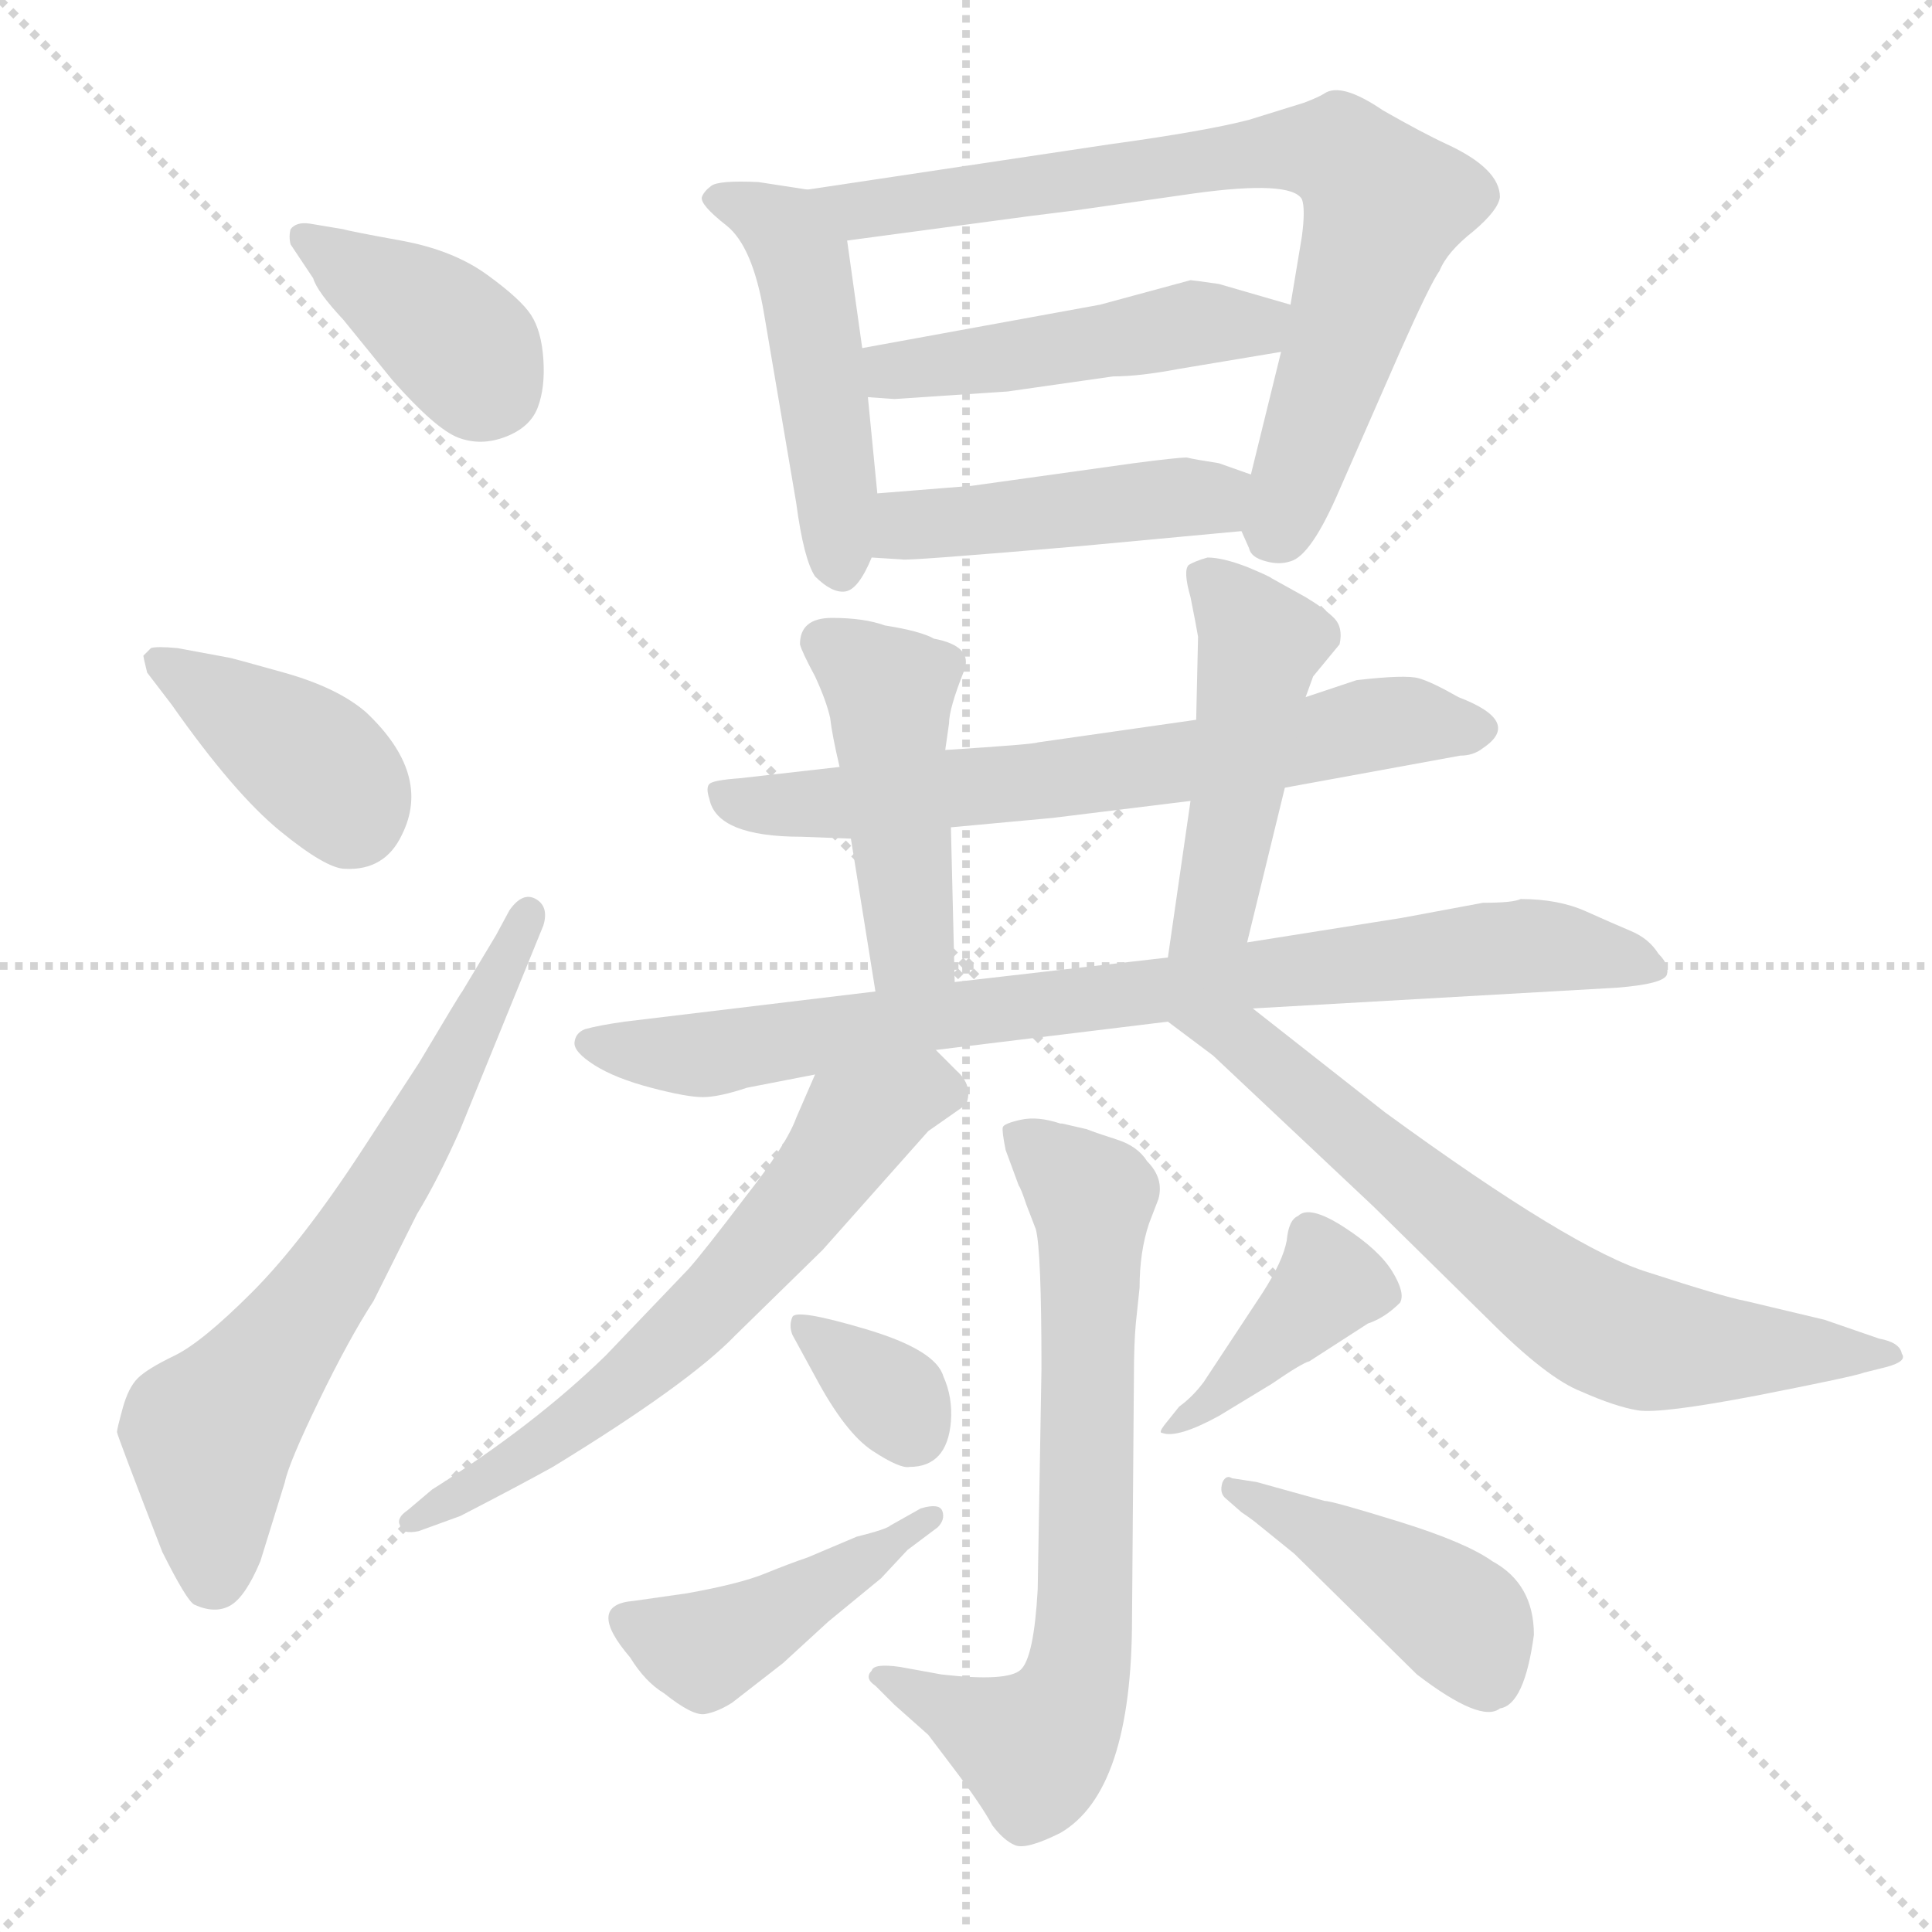 <svg xmlns="http://www.w3.org/2000/svg" version="1.1" viewBox="0 0 1024 1024">
  <g stroke="lightgray" stroke-dasharray="1,1" stroke-width="1" transform="scale(4, 4)">
    <line x1="0" y1="0" x2="256" y2="256" />
    <line x1="256" y1="0" x2="0" y2="256" />
    <line x1="128" y1="0" x2="128" y2="256" />
    <line x1="0" y1="128" x2="256" y2="128" />
  </g>
  <g transform="scale(1.0, -1.0) translate(0.0, -813.50)">
    <style type="text/css">
      
        @keyframes keyframes0 {
          from {
            stroke: blue;
            stroke-dashoffset: 385;
            stroke-width: 128;
          }
          56% {
            animation-timing-function: step-end;
            stroke: blue;
            stroke-dashoffset: 0;
            stroke-width: 128;
          }
          to {
            stroke: black;
            stroke-width: 1024;
          }
        }
        #make-me-a-hanzi-animation-0 {
          animation: keyframes0 0.563s both;
          animation-delay: 0s;
          animation-timing-function: linear;
        }
      
        @keyframes keyframes1 {
          from {
            stroke: blue;
            stroke-dashoffset: 390;
            stroke-width: 128;
          }
          56% {
            animation-timing-function: step-end;
            stroke: blue;
            stroke-dashoffset: 0;
            stroke-width: 128;
          }
          to {
            stroke: black;
            stroke-width: 1024;
          }
        }
        #make-me-a-hanzi-animation-1 {
          animation: keyframes1 0.567s both;
          animation-delay: 0.563s;
          animation-timing-function: linear;
        }
      
        @keyframes keyframes2 {
          from {
            stroke: blue;
            stroke-dashoffset: 659;
            stroke-width: 128;
          }
          68% {
            animation-timing-function: step-end;
            stroke: blue;
            stroke-dashoffset: 0;
            stroke-width: 128;
          }
          to {
            stroke: black;
            stroke-width: 1024;
          }
        }
        #make-me-a-hanzi-animation-2 {
          animation: keyframes2 0.786s both;
          animation-delay: 1.131s;
          animation-timing-function: linear;
        }
      
        @keyframes keyframes3 {
          from {
            stroke: blue;
            stroke-dashoffset: 482;
            stroke-width: 128;
          }
          61% {
            animation-timing-function: step-end;
            stroke: blue;
            stroke-dashoffset: 0;
            stroke-width: 128;
          }
          to {
            stroke: black;
            stroke-width: 1024;
          }
        }
        #make-me-a-hanzi-animation-3 {
          animation: keyframes3 0.642s both;
          animation-delay: 1.917s;
          animation-timing-function: linear;
        }
      
        @keyframes keyframes4 {
          from {
            stroke: blue;
            stroke-dashoffset: 752;
            stroke-width: 128;
          }
          71% {
            animation-timing-function: step-end;
            stroke: blue;
            stroke-dashoffset: 0;
            stroke-width: 128;
          }
          to {
            stroke: black;
            stroke-width: 1024;
          }
        }
        #make-me-a-hanzi-animation-4 {
          animation: keyframes4 0.862s both;
          animation-delay: 2.559s;
          animation-timing-function: linear;
        }
      
        @keyframes keyframes5 {
          from {
            stroke: blue;
            stroke-dashoffset: 473;
            stroke-width: 128;
          }
          61% {
            animation-timing-function: step-end;
            stroke: blue;
            stroke-dashoffset: 0;
            stroke-width: 128;
          }
          to {
            stroke: black;
            stroke-width: 1024;
          }
        }
        #make-me-a-hanzi-animation-5 {
          animation: keyframes5 0.635s both;
          animation-delay: 3.421s;
          animation-timing-function: linear;
        }
      
        @keyframes keyframes6 {
          from {
            stroke: blue;
            stroke-dashoffset: 451;
            stroke-width: 128;
          }
          59% {
            animation-timing-function: step-end;
            stroke: blue;
            stroke-dashoffset: 0;
            stroke-width: 128;
          }
          to {
            stroke: black;
            stroke-width: 1024;
          }
        }
        #make-me-a-hanzi-animation-6 {
          animation: keyframes6 0.617s both;
          animation-delay: 4.056s;
          animation-timing-function: linear;
        }
      
        @keyframes keyframes7 {
          from {
            stroke: blue;
            stroke-dashoffset: 659;
            stroke-width: 128;
          }
          68% {
            animation-timing-function: step-end;
            stroke: blue;
            stroke-dashoffset: 0;
            stroke-width: 128;
          }
          to {
            stroke: black;
            stroke-width: 1024;
          }
        }
        #make-me-a-hanzi-animation-7 {
          animation: keyframes7 0.786s both;
          animation-delay: 4.673s;
          animation-timing-function: linear;
        }
      
        @keyframes keyframes8 {
          from {
            stroke: blue;
            stroke-dashoffset: 455;
            stroke-width: 128;
          }
          60% {
            animation-timing-function: step-end;
            stroke: blue;
            stroke-dashoffset: 0;
            stroke-width: 128;
          }
          to {
            stroke: black;
            stroke-width: 1024;
          }
        }
        #make-me-a-hanzi-animation-8 {
          animation: keyframes8 0.62s both;
          animation-delay: 5.459s;
          animation-timing-function: linear;
        }
      
        @keyframes keyframes9 {
          from {
            stroke: blue;
            stroke-dashoffset: 473;
            stroke-width: 128;
          }
          61% {
            animation-timing-function: step-end;
            stroke: blue;
            stroke-dashoffset: 0;
            stroke-width: 128;
          }
          to {
            stroke: black;
            stroke-width: 1024;
          }
        }
        #make-me-a-hanzi-animation-9 {
          animation: keyframes9 0.635s both;
          animation-delay: 6.08s;
          animation-timing-function: linear;
        }
      
        @keyframes keyframes10 {
          from {
            stroke: blue;
            stroke-dashoffset: 824;
            stroke-width: 128;
          }
          73% {
            animation-timing-function: step-end;
            stroke: blue;
            stroke-dashoffset: 0;
            stroke-width: 128;
          }
          to {
            stroke: black;
            stroke-width: 1024;
          }
        }
        #make-me-a-hanzi-animation-10 {
          animation: keyframes10 0.921s both;
          animation-delay: 6.715s;
          animation-timing-function: linear;
        }
      
        @keyframes keyframes11 {
          from {
            stroke: blue;
            stroke-dashoffset: 627;
            stroke-width: 128;
          }
          67% {
            animation-timing-function: step-end;
            stroke: blue;
            stroke-dashoffset: 0;
            stroke-width: 128;
          }
          to {
            stroke: black;
            stroke-width: 1024;
          }
        }
        #make-me-a-hanzi-animation-11 {
          animation: keyframes11 0.76s both;
          animation-delay: 7.635s;
          animation-timing-function: linear;
        }
      
        @keyframes keyframes12 {
          from {
            stroke: blue;
            stroke-dashoffset: 685;
            stroke-width: 128;
          }
          69% {
            animation-timing-function: step-end;
            stroke: blue;
            stroke-dashoffset: 0;
            stroke-width: 128;
          }
          to {
            stroke: black;
            stroke-width: 1024;
          }
        }
        #make-me-a-hanzi-animation-12 {
          animation: keyframes12 0.807s both;
          animation-delay: 8.396s;
          animation-timing-function: linear;
        }
      
        @keyframes keyframes13 {
          from {
            stroke: blue;
            stroke-dashoffset: 693;
            stroke-width: 128;
          }
          69% {
            animation-timing-function: step-end;
            stroke: blue;
            stroke-dashoffset: 0;
            stroke-width: 128;
          }
          to {
            stroke: black;
            stroke-width: 1024;
          }
        }
        #make-me-a-hanzi-animation-13 {
          animation: keyframes13 0.814s both;
          animation-delay: 9.203s;
          animation-timing-function: linear;
        }
      
        @keyframes keyframes14 {
          from {
            stroke: blue;
            stroke-dashoffset: 339;
            stroke-width: 128;
          }
          52% {
            animation-timing-function: step-end;
            stroke: blue;
            stroke-dashoffset: 0;
            stroke-width: 128;
          }
          to {
            stroke: black;
            stroke-width: 1024;
          }
        }
        #make-me-a-hanzi-animation-14 {
          animation: keyframes14 0.526s both;
          animation-delay: 10.017s;
          animation-timing-function: linear;
        }
      
        @keyframes keyframes15 {
          from {
            stroke: blue;
            stroke-dashoffset: 434;
            stroke-width: 128;
          }
          59% {
            animation-timing-function: step-end;
            stroke: blue;
            stroke-dashoffset: 0;
            stroke-width: 128;
          }
          to {
            stroke: black;
            stroke-width: 1024;
          }
        }
        #make-me-a-hanzi-animation-15 {
          animation: keyframes15 0.603s both;
          animation-delay: 10.543s;
          animation-timing-function: linear;
        }
      
        @keyframes keyframes16 {
          from {
            stroke: blue;
            stroke-dashoffset: 396;
            stroke-width: 128;
          }
          56% {
            animation-timing-function: step-end;
            stroke: blue;
            stroke-dashoffset: 0;
            stroke-width: 128;
          }
          to {
            stroke: black;
            stroke-width: 1024;
          }
        }
        #make-me-a-hanzi-animation-16 {
          animation: keyframes16 0.572s both;
          animation-delay: 11.146s;
          animation-timing-function: linear;
        }
      
        @keyframes keyframes17 {
          from {
            stroke: blue;
            stroke-dashoffset: 426;
            stroke-width: 128;
          }
          58% {
            animation-timing-function: step-end;
            stroke: blue;
            stroke-dashoffset: 0;
            stroke-width: 128;
          }
          to {
            stroke: black;
            stroke-width: 1024;
          }
        }
        #make-me-a-hanzi-animation-17 {
          animation: keyframes17 0.597s both;
          animation-delay: 11.718s;
          animation-timing-function: linear;
        }
      
    </style>
    
      <path d="M 164 695 Q 157 696 154 692 Q 153 688 154 684 L 166 666 Q 168 659 182 644 L 208 612 Q 231 586 243 581.5 Q 255 577 268 582 Q 281 587 285 597.5 Q 289 608 288 623 Q 287 638 281.5 646.5 Q 276 655 258 668 Q 240 681 212.5 686 Q 185 691 182 692 L 164 695 Z" fill="lightgray" />
    
      <path d="M 78 457 L 91 440 Q 124 393 148.5 373 Q 173 353 183 353 Q 204 352 213 371 Q 229 403 194 436 Q 179 449 150.5 457 Q 122 465 121 465 L 94 470 Q 83 471 80 470 L 76 466 Q 76 465 78 457 Z" fill="lightgray" />
    
      <path d="M 288 323 Q 291 333 284 337 Q 277 341 270 331 L 263 318 L 245 288 Q 244 287 222 250 L 192 204 Q 160 155 133.5 128.5 Q 107 102 92.5 95 Q 78 88 73 83 Q 68 78 65 67 Q 62 56 62 54.5 Q 62 53 86 -9 Q 99 -35 103 -37 Q 114 -42 122 -37.5 Q 130 -33 138 -14 L 151 28 Q 153 38 169 71 Q 185 104 198 124 L 221 170 Q 232 188 244 215 L 288 323 Z" fill="lightgray" />
    
      <path d="M 428 713 L 402 717 Q 381 718 377 715 Q 373 712 372 709 Q 371 705 385 694 Q 399 683 405 647 L 422 547 Q 426 517 432 508 Q 441 499 448 500 Q 455 501 462 518 L 465 552 L 460 603 L 457 629 L 449 686 C 446 710 446 710 428 713 Z" fill="lightgray" />
    
      <path d="M 658 532 L 662 523 Q 663 518 671 516 Q 678 514 684 516 Q 695 519 710 554 L 742 627 Q 758 663 763 670 Q 767 680 781 691 Q 794 702 795 709 Q 795 724 767 737 Q 754 743 733 755 Q 711 770 702 764 Q 699 762 691 759 L 662 750 Q 639 744 588 737 L 428 713 C 398 709 419 682 449 686 L 546 699 Q 554 700 570 702 L 633 711 Q 684 718 690 708 Q 692 703 690 688 L 684 652 L 679 627 L 663 562 C 656 535 656 535 658 532 Z" fill="lightgray" />
    
      <path d="M 684 652 L 646 663 Q 632 665 631 665 L 583 652 L 457 629 C 427 624 430 605 460 603 L 474 602 L 534 606 L 590 614 Q 604 614 625 618 L 679 627 C 709 632 713 644 684 652 Z" fill="lightgray" />
    
      <path d="M 462 518 L 478 517 Q 479 516 572 524 L 658 532 C 688 535 691 552 663 562 L 646 568 Q 633 570 629 571 Q 624 571 601 568 L 515 556 L 465 552 C 435 550 432 520 462 518 Z" fill="lightgray" />
    
      <path d="M 445 407 L 392 401 Q 378 400 376 398 Q 374 396 376 390 Q 380 370 425 370 L 451 369 L 504 375 L 558 380 L 631 389 L 681 396 L 774 413 Q 781 413 786 417 Q 807 431 773 444 Q 759 452 752 454 Q 745 456 719 453 L 692 444 L 634 432 L 550 420 Q 548 419 501 416 L 445 407 Z" fill="lightgray" />
    
      <path d="M 503 430 Q 503 438 511 458 Q 516 471 495 475 Q 488 479 469 482 Q 458 486 441 486 Q 424 486 424 472 Q 425 468 432 455 Q 438 442 440 433 Q 441 424 445 407 L 451 369 L 464 288 C 469 258 507 263 506 293 L 504 375 L 501 416 L 503 430 Z" fill="lightgray" />
    
      <path d="M 661 314 L 681 396 L 692 444 L 696 455 L 710 472 Q 712 481 707 486 Q 702 491 692 497 L 674 507 Q 673 508 661 513 Q 648 518 640 518 Q 633 516 630 514 Q 627 511 631 497 Q 634 482 635 476 L 634 432 L 631 389 L 619 306 C 615 276 654 285 661 314 Z" fill="lightgray" />
    
      <path d="M 464 288 L 331 272 Q 317 270 310 268 Q 305 266 304.5 261 Q 304 256 315 249 Q 326 242 345 237 Q 364 232 372.5 232 Q 381 232 396 237 L 432 244 L 496 257 L 619 272 L 664 279 L 857 290 Q 882 292 883.5 297 Q 885 302 879 308 Q 874 316 864.5 320 Q 855 324 840.5 330.5 Q 826 337 806 337 Q 802 335 786 335 L 743 327 L 661 314 L 619 306 L 506 293 L 464 288 Z" fill="lightgray" />
    
      <path d="M 432 244 L 422 221 Q 417 207 395 179 Q 373 150 365 141 L 321 95 Q 283 58 229 24 L 216 13 Q 210 9 212 5 Q 213 0 222 2 L 244 10 Q 275 26 293 36 Q 365 80 390 106 L 436 151 L 492 214 L 512 228 Q 516 238 507 246 L 496 257 C 475 278 444 272 432 244 Z" fill="lightgray" />
    
      <path d="M 619 272 L 643 254 L 728 174 L 789 114 Q 820 83 838 76 Q 856 68 868 66 Q 880 64 932 74 Q 983 84 988 86 L 1000 89 Q 1011 92 1008 96 Q 1007 102 996 104 L 967 114 L 925 124 Q 914 126 874 139 Q 834 151 734 224 L 664 279 C 640 298 595 290 619 272 Z" fill="lightgray" />
    
      <path d="M 533 204 L 540 185 Q 541 184 544 175 L 549 162 Q 552 151 552 88 L 550 -29 Q 548 -65 541 -71.5 Q 534 -78 499 -74 L 477 -70 Q 463 -68 462 -72 Q 458 -76 464 -80 L 474 -90 L 492 -106 L 506 -124.5 Q 520 -143 526 -154 Q 532 -162 538 -164.5 Q 544 -167 562 -158 Q 600 -136 600 -44 L 601 84 Q 601 101 602 112 L 604 131 Q 604 150 609 165 L 614 178 Q 617 189 608 198 Q 603 206 592 209.5 Q 581 213 576 215 L 563 218 L 562 218 Q 550 222 541 220 Q 532 218 531.5 216 Q 531 214 533 204 Z" fill="lightgray" />
    
      <path d="M 432 84 Q 448 54 462.5 44.5 Q 477 35 482 36 Q 502 36 504 60 Q 505 73 500 84 Q 496 98 459 109 Q 422 120 420 115.5 Q 418 111 420 106 L 432 84 Z" fill="lightgray" />
    
      <path d="M 472 5 Q 470 3 454 -1 L 428 -12 Q 419 -15 405.5 -20.5 Q 392 -26 364 -31 L 336 -35 Q 310 -37 334 -65 Q 342 -78 352 -84 Q 367 -96 373.5 -95 Q 380 -94 388 -89 L 415 -68 L 439 -46 L 467 -23 L 481 -8 L 497 4 Q 501 8 499.5 12.5 Q 498 17 488 14 L 472 5 Z" fill="lightgray" />
    
      <path d="M 742 123 Q 745 128 738 139.5 Q 731 151 712.5 163 Q 694 175 688 169 Q 683 167 682 156 Q 680 145 669 128 L 638 81 Q 632 73 625 68 L 617 58 Q 614 54 616 54 Q 624 51 646 63 L 674 80 Q 690 91 694 92 L 725 112 Q 734 115 742 123 Z" fill="lightgray" />
    
      <path d="M 666 28 L 653 30 Q 650 32 648 28 Q 646 22 650 19 L 658 12 Q 661 10 665 7 L 686 -10 L 751 -74 Q 785 -100 795 -92 Q 808 -90 813 -53 Q 813 -26 791 -14 Q 777 -4 741.5 7 Q 706 18 702 18 L 666 28 Z" fill="lightgray" />
    
    
      <clipPath id="make-me-a-hanzi-clip-0">
        <path d="M 164 695 Q 157 696 154 692 Q 153 688 154 684 L 166 666 Q 168 659 182 644 L 208 612 Q 231 586 243 581.5 Q 255 577 268 582 Q 281 587 285 597.5 Q 289 608 288 623 Q 287 638 281.5 646.5 Q 276 655 258 668 Q 240 681 212.5 686 Q 185 691 182 692 L 164 695 Z" />
      </clipPath>
      <path clip-path="url(#make-me-a-hanzi-clip-0)" d="M 161 688 L 234 640 L 260 608" fill="none" id="make-me-a-hanzi-animation-0" stroke-dasharray="257 514" stroke-linecap="round" />
    
      <clipPath id="make-me-a-hanzi-clip-1">
        <path d="M 78 457 L 91 440 Q 124 393 148.5 373 Q 173 353 183 353 Q 204 352 213 371 Q 229 403 194 436 Q 179 449 150.5 457 Q 122 465 121 465 L 94 470 Q 83 471 80 470 L 76 466 Q 76 465 78 457 Z" />
      </clipPath>
      <path clip-path="url(#make-me-a-hanzi-clip-1)" d="M 83 463 L 156 417 L 183 391 L 186 381" fill="none" id="make-me-a-hanzi-animation-1" stroke-dasharray="262 524" stroke-linecap="round" />
    
      <clipPath id="make-me-a-hanzi-clip-2">
        <path d="M 288 323 Q 291 333 284 337 Q 277 341 270 331 L 263 318 L 245 288 Q 244 287 222 250 L 192 204 Q 160 155 133.5 128.5 Q 107 102 92.5 95 Q 78 88 73 83 Q 68 78 65 67 Q 62 56 62 54.5 Q 62 53 86 -9 Q 99 -35 103 -37 Q 114 -42 122 -37.5 Q 130 -33 138 -14 L 151 28 Q 153 38 169 71 Q 185 104 198 124 L 221 170 Q 232 188 244 215 L 288 323 Z" />
      </clipPath>
      <path clip-path="url(#make-me-a-hanzi-clip-2)" d="M 111 -26 L 111 53 L 199 174 L 280 328" fill="none" id="make-me-a-hanzi-animation-2" stroke-dasharray="531 1062" stroke-linecap="round" />
    
      <clipPath id="make-me-a-hanzi-clip-3">
        <path d="M 428 713 L 402 717 Q 381 718 377 715 Q 373 712 372 709 Q 371 705 385 694 Q 399 683 405 647 L 422 547 Q 426 517 432 508 Q 441 499 448 500 Q 455 501 462 518 L 465 552 L 460 603 L 457 629 L 449 686 C 446 710 446 710 428 713 Z" />
      </clipPath>
      <path clip-path="url(#make-me-a-hanzi-clip-3)" d="M 379 709 L 406 699 L 425 675 L 446 510" fill="none" id="make-me-a-hanzi-animation-3" stroke-dasharray="354 708" stroke-linecap="round" />
    
      <clipPath id="make-me-a-hanzi-clip-4">
        <path d="M 658 532 L 662 523 Q 663 518 671 516 Q 678 514 684 516 Q 695 519 710 554 L 742 627 Q 758 663 763 670 Q 767 680 781 691 Q 794 702 795 709 Q 795 724 767 737 Q 754 743 733 755 Q 711 770 702 764 Q 699 762 691 759 L 662 750 Q 639 744 588 737 L 428 713 C 398 709 419 682 449 686 L 546 699 Q 554 700 570 702 L 633 711 Q 684 718 690 708 Q 692 703 690 688 L 684 652 L 679 627 L 663 562 C 656 535 656 535 658 532 Z" />
      </clipPath>
      <path clip-path="url(#make-me-a-hanzi-clip-4)" d="M 436 712 L 456 702 L 675 734 L 711 732 L 734 705 L 677 533" fill="none" id="make-me-a-hanzi-animation-4" stroke-dasharray="624 1248" stroke-linecap="round" />
    
      <clipPath id="make-me-a-hanzi-clip-5">
        <path d="M 684 652 L 646 663 Q 632 665 631 665 L 583 652 L 457 629 C 427 624 430 605 460 603 L 474 602 L 534 606 L 590 614 Q 604 614 625 618 L 679 627 C 709 632 713 644 684 652 Z" />
      </clipPath>
      <path clip-path="url(#make-me-a-hanzi-clip-5)" d="M 465 623 L 473 617 L 509 621 L 636 643 L 666 641 L 676 647" fill="none" id="make-me-a-hanzi-animation-5" stroke-dasharray="345 690" stroke-linecap="round" />
    
      <clipPath id="make-me-a-hanzi-clip-6">
        <path d="M 462 518 L 478 517 Q 479 516 572 524 L 658 532 C 688 535 691 552 663 562 L 646 568 Q 633 570 629 571 Q 624 571 601 568 L 515 556 L 465 552 C 435 550 432 520 462 518 Z" />
      </clipPath>
      <path clip-path="url(#make-me-a-hanzi-clip-6)" d="M 466 523 L 484 535 L 656 555" fill="none" id="make-me-a-hanzi-animation-6" stroke-dasharray="323 646" stroke-linecap="round" />
    
      <clipPath id="make-me-a-hanzi-clip-7">
        <path d="M 445 407 L 392 401 Q 378 400 376 398 Q 374 396 376 390 Q 380 370 425 370 L 451 369 L 504 375 L 558 380 L 631 389 L 681 396 L 774 413 Q 781 413 786 417 Q 807 431 773 444 Q 759 452 752 454 Q 745 456 719 453 L 692 444 L 634 432 L 550 420 Q 548 419 501 416 L 445 407 Z" />
      </clipPath>
      <path clip-path="url(#make-me-a-hanzi-clip-7)" d="M 380 394 L 400 387 L 445 388 L 621 408 L 729 430 L 778 430" fill="none" id="make-me-a-hanzi-animation-7" stroke-dasharray="531 1062" stroke-linecap="round" />
    
      <clipPath id="make-me-a-hanzi-clip-8">
        <path d="M 503 430 Q 503 438 511 458 Q 516 471 495 475 Q 488 479 469 482 Q 458 486 441 486 Q 424 486 424 472 Q 425 468 432 455 Q 438 442 440 433 Q 441 424 445 407 L 451 369 L 464 288 C 469 258 507 263 506 293 L 504 375 L 501 416 L 503 430 Z" />
      </clipPath>
      <path clip-path="url(#make-me-a-hanzi-clip-8)" d="M 436 473 L 471 447 L 482 312 L 470 296" fill="none" id="make-me-a-hanzi-animation-8" stroke-dasharray="327 654" stroke-linecap="round" />
    
      <clipPath id="make-me-a-hanzi-clip-9">
        <path d="M 661 314 L 681 396 L 692 444 L 696 455 L 710 472 Q 712 481 707 486 Q 702 491 692 497 L 674 507 Q 673 508 661 513 Q 648 518 640 518 Q 633 516 630 514 Q 627 511 631 497 Q 634 482 635 476 L 634 432 L 631 389 L 619 306 C 615 276 654 285 661 314 Z" />
      </clipPath>
      <path clip-path="url(#make-me-a-hanzi-clip-9)" d="M 638 509 L 668 473 L 644 332 L 625 312" fill="none" id="make-me-a-hanzi-animation-9" stroke-dasharray="345 690" stroke-linecap="round" />
    
      <clipPath id="make-me-a-hanzi-clip-10">
        <path d="M 464 288 L 331 272 Q 317 270 310 268 Q 305 266 304.5 261 Q 304 256 315 249 Q 326 242 345 237 Q 364 232 372.5 232 Q 381 232 396 237 L 432 244 L 496 257 L 619 272 L 664 279 L 857 290 Q 882 292 883.5 297 Q 885 302 879 308 Q 874 316 864.5 320 Q 855 324 840.5 330.5 Q 826 337 806 337 Q 802 335 786 335 L 743 327 L 661 314 L 619 306 L 506 293 L 464 288 Z" />
      </clipPath>
      <path clip-path="url(#make-me-a-hanzi-clip-10)" d="M 314 259 L 375 255 L 793 311 L 839 310 L 877 301" fill="none" id="make-me-a-hanzi-animation-10" stroke-dasharray="696 1392" stroke-linecap="round" />
    
      <clipPath id="make-me-a-hanzi-clip-11">
        <path d="M 432 244 L 422 221 Q 417 207 395 179 Q 373 150 365 141 L 321 95 Q 283 58 229 24 L 216 13 Q 210 9 212 5 Q 213 0 222 2 L 244 10 Q 275 26 293 36 Q 365 80 390 106 L 436 151 L 492 214 L 512 228 Q 516 238 507 246 L 496 257 C 475 278 444 272 432 244 Z" />
      </clipPath>
      <path clip-path="url(#make-me-a-hanzi-clip-11)" d="M 501 234 L 481 233 L 452 215 L 380 125 L 325 74 L 218 7" fill="none" id="make-me-a-hanzi-animation-11" stroke-dasharray="499 998" stroke-linecap="round" />
    
      <clipPath id="make-me-a-hanzi-clip-12">
        <path d="M 619 272 L 643 254 L 728 174 L 789 114 Q 820 83 838 76 Q 856 68 868 66 Q 880 64 932 74 Q 983 84 988 86 L 1000 89 Q 1011 92 1008 96 Q 1007 102 996 104 L 967 114 L 925 124 Q 914 126 874 139 Q 834 151 734 224 L 664 279 C 640 298 595 290 619 272 Z" />
      </clipPath>
      <path clip-path="url(#make-me-a-hanzi-clip-12)" d="M 627 270 L 660 261 L 818 129 L 850 109 L 900 99 L 1000 97" fill="none" id="make-me-a-hanzi-animation-12" stroke-dasharray="557 1114" stroke-linecap="round" />
    
      <clipPath id="make-me-a-hanzi-clip-13">
        <path d="M 533 204 L 540 185 Q 541 184 544 175 L 549 162 Q 552 151 552 88 L 550 -29 Q 548 -65 541 -71.5 Q 534 -78 499 -74 L 477 -70 Q 463 -68 462 -72 Q 458 -76 464 -80 L 474 -90 L 492 -106 L 506 -124.5 Q 520 -143 526 -154 Q 532 -162 538 -164.5 Q 544 -167 562 -158 Q 600 -136 600 -44 L 601 84 Q 601 101 602 112 L 604 131 Q 604 150 609 165 L 614 178 Q 617 189 608 198 Q 603 206 592 209.5 Q 581 213 576 215 L 563 218 L 562 218 Q 550 222 541 220 Q 532 218 531.5 216 Q 531 214 533 204 Z" />
      </clipPath>
      <path clip-path="url(#make-me-a-hanzi-clip-13)" d="M 539 211 L 578 179 L 572 -73 L 549 -113 L 470 -74" fill="none" id="make-me-a-hanzi-animation-13" stroke-dasharray="565 1130" stroke-linecap="round" />
    
      <clipPath id="make-me-a-hanzi-clip-14">
        <path d="M 432 84 Q 448 54 462.5 44.5 Q 477 35 482 36 Q 502 36 504 60 Q 505 73 500 84 Q 496 98 459 109 Q 422 120 420 115.5 Q 418 111 420 106 L 432 84 Z" />
      </clipPath>
      <path clip-path="url(#make-me-a-hanzi-clip-14)" d="M 424 111 L 460 85 L 484 55" fill="none" id="make-me-a-hanzi-animation-14" stroke-dasharray="211 422" stroke-linecap="round" />
    
      <clipPath id="make-me-a-hanzi-clip-15">
        <path d="M 472 5 Q 470 3 454 -1 L 428 -12 Q 419 -15 405.5 -20.5 Q 392 -26 364 -31 L 336 -35 Q 310 -37 334 -65 Q 342 -78 352 -84 Q 367 -96 373.5 -95 Q 380 -94 388 -89 L 415 -68 L 439 -46 L 467 -23 L 481 -8 L 497 4 Q 501 8 499.5 12.5 Q 498 17 488 14 L 472 5 Z" />
      </clipPath>
      <path clip-path="url(#make-me-a-hanzi-clip-15)" d="M 336 -50 L 374 -61 L 493 10" fill="none" id="make-me-a-hanzi-animation-15" stroke-dasharray="306 612" stroke-linecap="round" />
    
      <clipPath id="make-me-a-hanzi-clip-16">
        <path d="M 742 123 Q 745 128 738 139.5 Q 731 151 712.5 163 Q 694 175 688 169 Q 683 167 682 156 Q 680 145 669 128 L 638 81 Q 632 73 625 68 L 617 58 Q 614 54 616 54 Q 624 51 646 63 L 674 80 Q 690 91 694 92 L 725 112 Q 734 115 742 123 Z" />
      </clipPath>
      <path clip-path="url(#make-me-a-hanzi-clip-16)" d="M 694 158 L 704 132 L 622 55" fill="none" id="make-me-a-hanzi-animation-16" stroke-dasharray="268 536" stroke-linecap="round" />
    
      <clipPath id="make-me-a-hanzi-clip-17">
        <path d="M 666 28 L 653 30 Q 650 32 648 28 Q 646 22 650 19 L 658 12 Q 661 10 665 7 L 686 -10 L 751 -74 Q 785 -100 795 -92 Q 808 -90 813 -53 Q 813 -26 791 -14 Q 777 -4 741.5 7 Q 706 18 702 18 L 666 28 Z" />
      </clipPath>
      <path clip-path="url(#make-me-a-hanzi-clip-17)" d="M 652 24 L 763 -37 L 777 -50 L 787 -72" fill="none" id="make-me-a-hanzi-animation-17" stroke-dasharray="298 596" stroke-linecap="round" />
    
  </g>
</svg>
